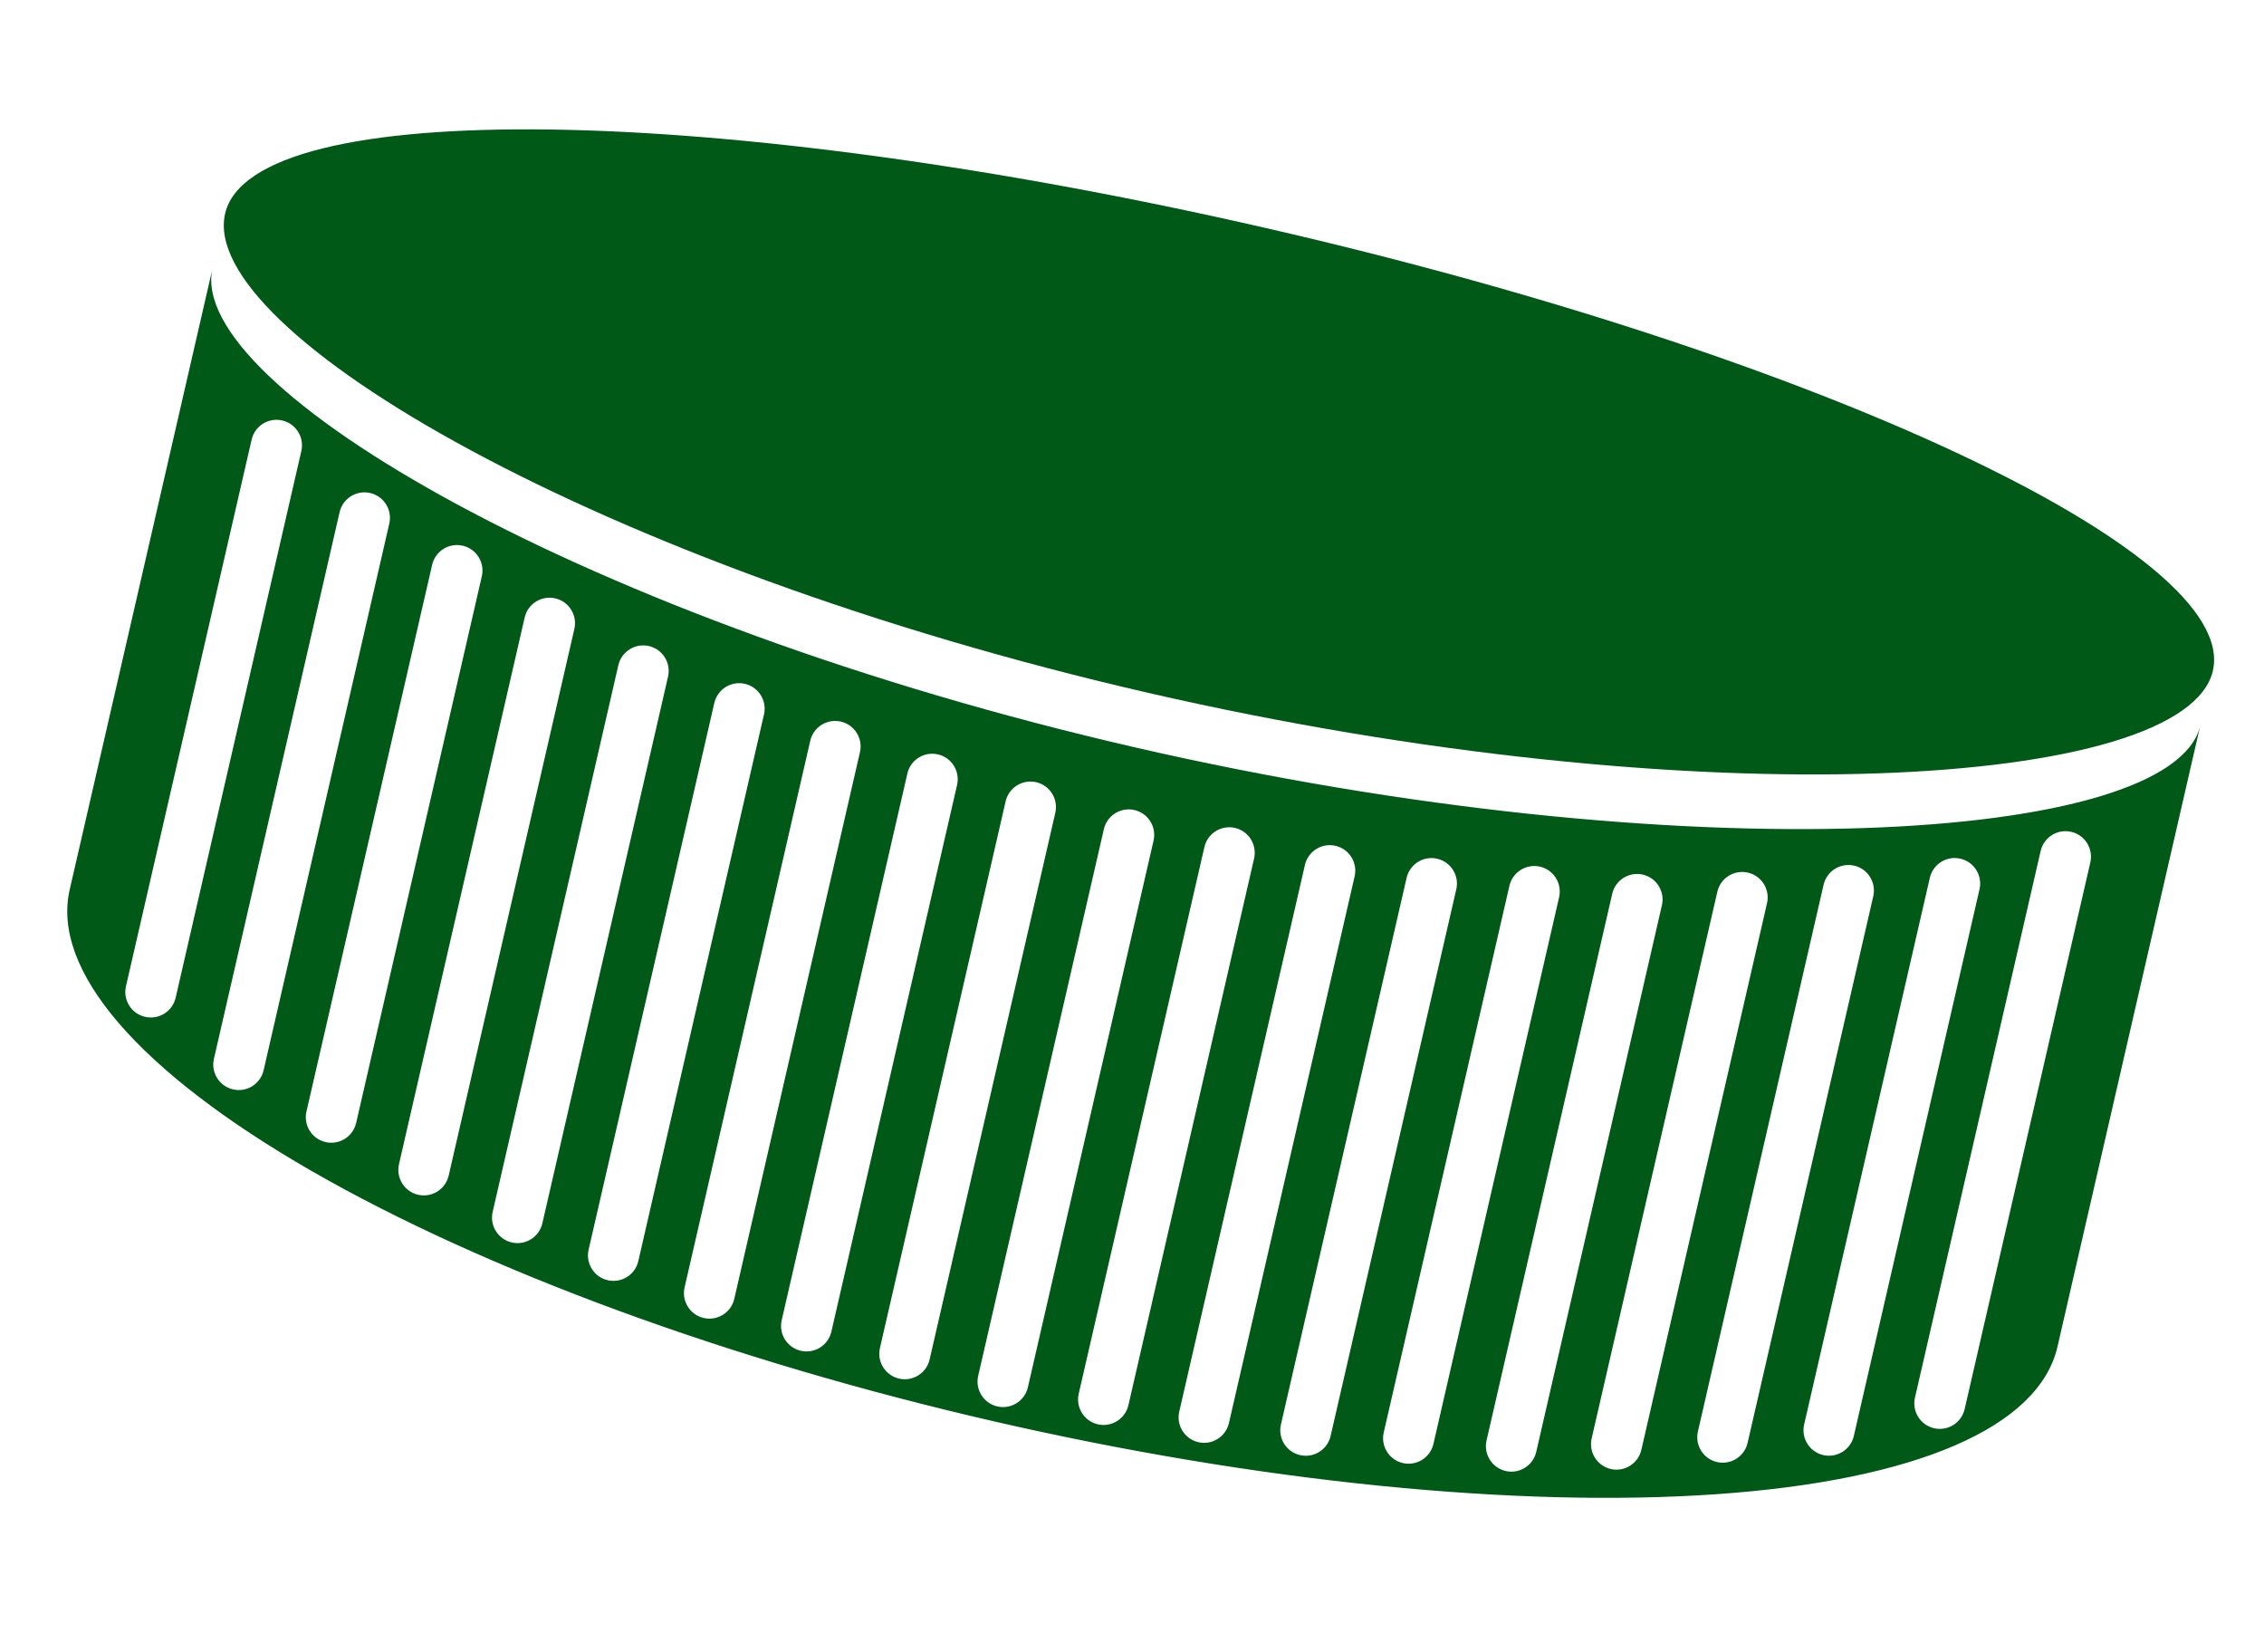 <svg width="222" height="162" viewBox="0 0 222 162" fill="none" xmlns="http://www.w3.org/2000/svg">
<path fill-rule="evenodd" clip-rule="evenodd" d="M215.753 71.129C213.093 82.701 165.176 85.665 111.352 73.29C57.528 60.914 18.178 37.886 20.839 26.314L6.834 87.224C5.937 91.128 7.569 95.573 11.637 100.305C15.706 105.037 22.131 109.965 30.546 114.806C38.961 119.646 49.202 124.306 60.682 128.519C72.163 132.731 84.659 136.414 97.457 139.356C110.255 142.299 123.105 144.444 135.273 145.669C147.44 146.893 158.687 147.174 168.372 146.495C178.056 145.815 185.988 144.189 191.715 141.709C197.442 139.229 200.851 135.943 201.749 132.039L215.753 71.129ZM194.439 130.359L204.971 84.554C205.28 83.209 204.44 81.867 203.095 81.557C201.749 81.248 200.407 82.088 200.098 83.434L189.567 129.239L187.774 137.035C187.465 138.381 188.305 139.722 189.65 140.032C190.996 140.341 192.337 139.501 192.647 138.155L194.439 130.359ZM184.694 128.118L194.105 87.186C194.414 85.841 193.574 84.499 192.229 84.189C190.883 83.88 189.541 84.72 189.232 86.066L179.821 126.998L176.908 139.667C176.598 141.013 177.438 142.354 178.784 142.664C180.13 142.973 181.471 142.133 181.781 140.788L184.694 128.118ZM174.948 125.877L183.687 87.869C183.996 86.523 183.156 85.182 181.811 84.873C180.465 84.563 179.123 85.403 178.814 86.749L170.075 124.757L166.49 140.35C166.18 141.696 167.02 143.037 168.366 143.347C169.712 143.656 171.053 142.816 171.363 141.471L174.948 125.877ZM165.202 123.637L173.269 88.552C173.578 87.206 172.738 85.865 171.393 85.555C170.047 85.246 168.705 86.086 168.396 87.432L160.329 122.516L156.072 141.033C155.763 142.379 156.603 143.72 157.948 144.03C159.294 144.339 160.635 143.499 160.945 142.153L165.202 123.637ZM155.457 121.396L162.963 88.748C163.272 87.402 162.432 86.061 161.087 85.751C159.741 85.442 158.4 86.282 158.09 87.627L150.584 120.275L145.766 141.229C145.457 142.574 146.297 143.916 147.642 144.225C148.988 144.535 150.329 143.695 150.639 142.349L155.457 121.396ZM145.711 119.155L152.881 87.969C153.191 86.623 152.351 85.282 151.005 84.972C149.659 84.663 148.318 85.503 148.008 86.848L140.838 118.035L135.684 140.45C135.375 141.795 136.215 143.137 137.56 143.446C138.906 143.756 140.248 142.916 140.557 141.57L145.711 119.155ZM135.965 116.914L142.799 87.19C143.109 85.844 142.269 84.503 140.923 84.193C139.578 83.884 138.236 84.724 137.927 86.07L131.092 115.794L125.602 139.671C125.293 141.017 126.133 142.358 127.479 142.668C128.824 142.977 130.166 142.137 130.475 140.791L135.965 116.914ZM126.219 114.674L132.83 85.924C133.139 84.578 132.299 83.237 130.953 82.927C129.608 82.618 128.266 83.458 127.957 84.803L121.346 113.553L115.633 138.405C115.323 139.75 116.163 141.092 117.509 141.401C118.854 141.711 120.196 140.871 120.505 139.525L126.219 114.674ZM116.474 112.433L122.972 84.17C123.281 82.825 122.441 81.483 121.096 81.174C119.75 80.864 118.408 81.704 118.099 83.05L111.601 111.312L105.775 136.651C105.465 137.997 106.305 139.338 107.651 139.648C108.997 139.957 110.338 139.117 110.648 137.772L116.474 112.433ZM106.728 110.192L113.114 82.417C113.423 81.071 112.583 79.73 111.238 79.42C109.892 79.111 108.551 79.951 108.241 81.296L101.855 109.072L95.917 134.898C95.608 136.243 96.448 137.585 97.793 137.894C99.139 138.204 100.481 137.364 100.79 136.018L106.728 110.192ZM96.982 107.951L103.48 79.689C103.79 78.343 102.95 77.001 101.604 76.692C100.259 76.383 98.917 77.223 98.608 78.568L92.109 106.831L86.283 132.17C85.974 133.515 86.814 134.857 88.16 135.166C89.505 135.476 90.847 134.636 91.156 133.29L96.982 107.951ZM87.237 105.71L93.847 76.961C94.156 75.615 93.316 74.273 91.971 73.964C90.625 73.655 89.283 74.495 88.974 75.84L82.364 104.59L76.65 129.442C76.34 130.787 77.18 132.129 78.526 132.438C79.871 132.748 81.213 131.908 81.522 130.562L87.237 105.71ZM77.491 103.47L84.325 73.745C84.635 72.4 83.794 71.058 82.449 70.749C81.103 70.439 79.762 71.279 79.452 72.625L72.618 102.349L67.128 126.226C66.819 127.572 67.659 128.914 69.004 129.223C70.35 129.532 71.692 128.692 72.001 127.347L77.491 103.47ZM67.745 101.229L74.915 70.043C75.225 68.697 74.385 67.355 73.039 67.046C71.694 66.737 70.352 67.577 70.043 68.922L62.872 100.109L57.718 122.524C57.409 123.869 58.249 125.211 59.595 125.52C60.94 125.83 62.282 124.99 62.591 123.644L67.745 101.229ZM57.999 98.988L65.506 66.34C65.815 64.995 64.975 63.653 63.63 63.343C62.284 63.034 60.942 63.874 60.633 65.22L53.127 97.868L48.309 118.821C47.999 120.167 48.84 121.508 50.185 121.818C51.531 122.127 52.872 121.287 53.182 119.941L57.999 98.988ZM48.254 96.747L56.32 61.663C56.63 60.317 55.79 58.976 54.444 58.666C53.099 58.357 51.757 59.197 51.447 60.542L43.381 95.627L39.123 114.144C38.814 115.489 39.654 116.831 41 117.141C42.345 117.45 43.687 116.61 43.996 115.264L48.254 96.747ZM38.508 94.507L47.247 56.498C47.556 55.153 46.716 53.811 45.371 53.502C44.025 53.192 42.683 54.032 42.374 55.378L33.635 93.386L30.05 108.979C29.74 110.325 30.581 111.667 31.926 111.976C33.272 112.285 34.613 111.445 34.923 110.1L38.508 94.507ZM28.762 92.266L38.173 51.334C38.483 49.988 37.643 48.647 36.297 48.337C34.952 48.028 33.61 48.868 33.301 50.214L23.889 91.145L20.976 103.815C20.667 105.161 21.507 106.502 22.853 106.812C24.198 107.121 25.54 106.281 25.849 104.935L28.762 92.266ZM14.144 88.905L12.351 96.701C12.042 98.047 12.882 99.388 14.227 99.698C15.573 100.007 16.915 99.167 17.224 97.822L19.017 90.025L29.548 44.22C29.858 42.875 29.017 41.533 27.672 41.224C26.326 40.914 24.985 41.754 24.675 43.1L14.144 88.905Z" fill="#005916"/>
<path d="M216.986 65.769C214.325 77.341 166.408 80.305 112.584 67.93C58.76 55.554 19.411 32.526 22.072 20.953C24.732 9.381 70.522 10.032 124.346 22.408C178.17 34.783 219.647 54.196 216.986 65.769Z" fill="#005916"/>
</svg>
